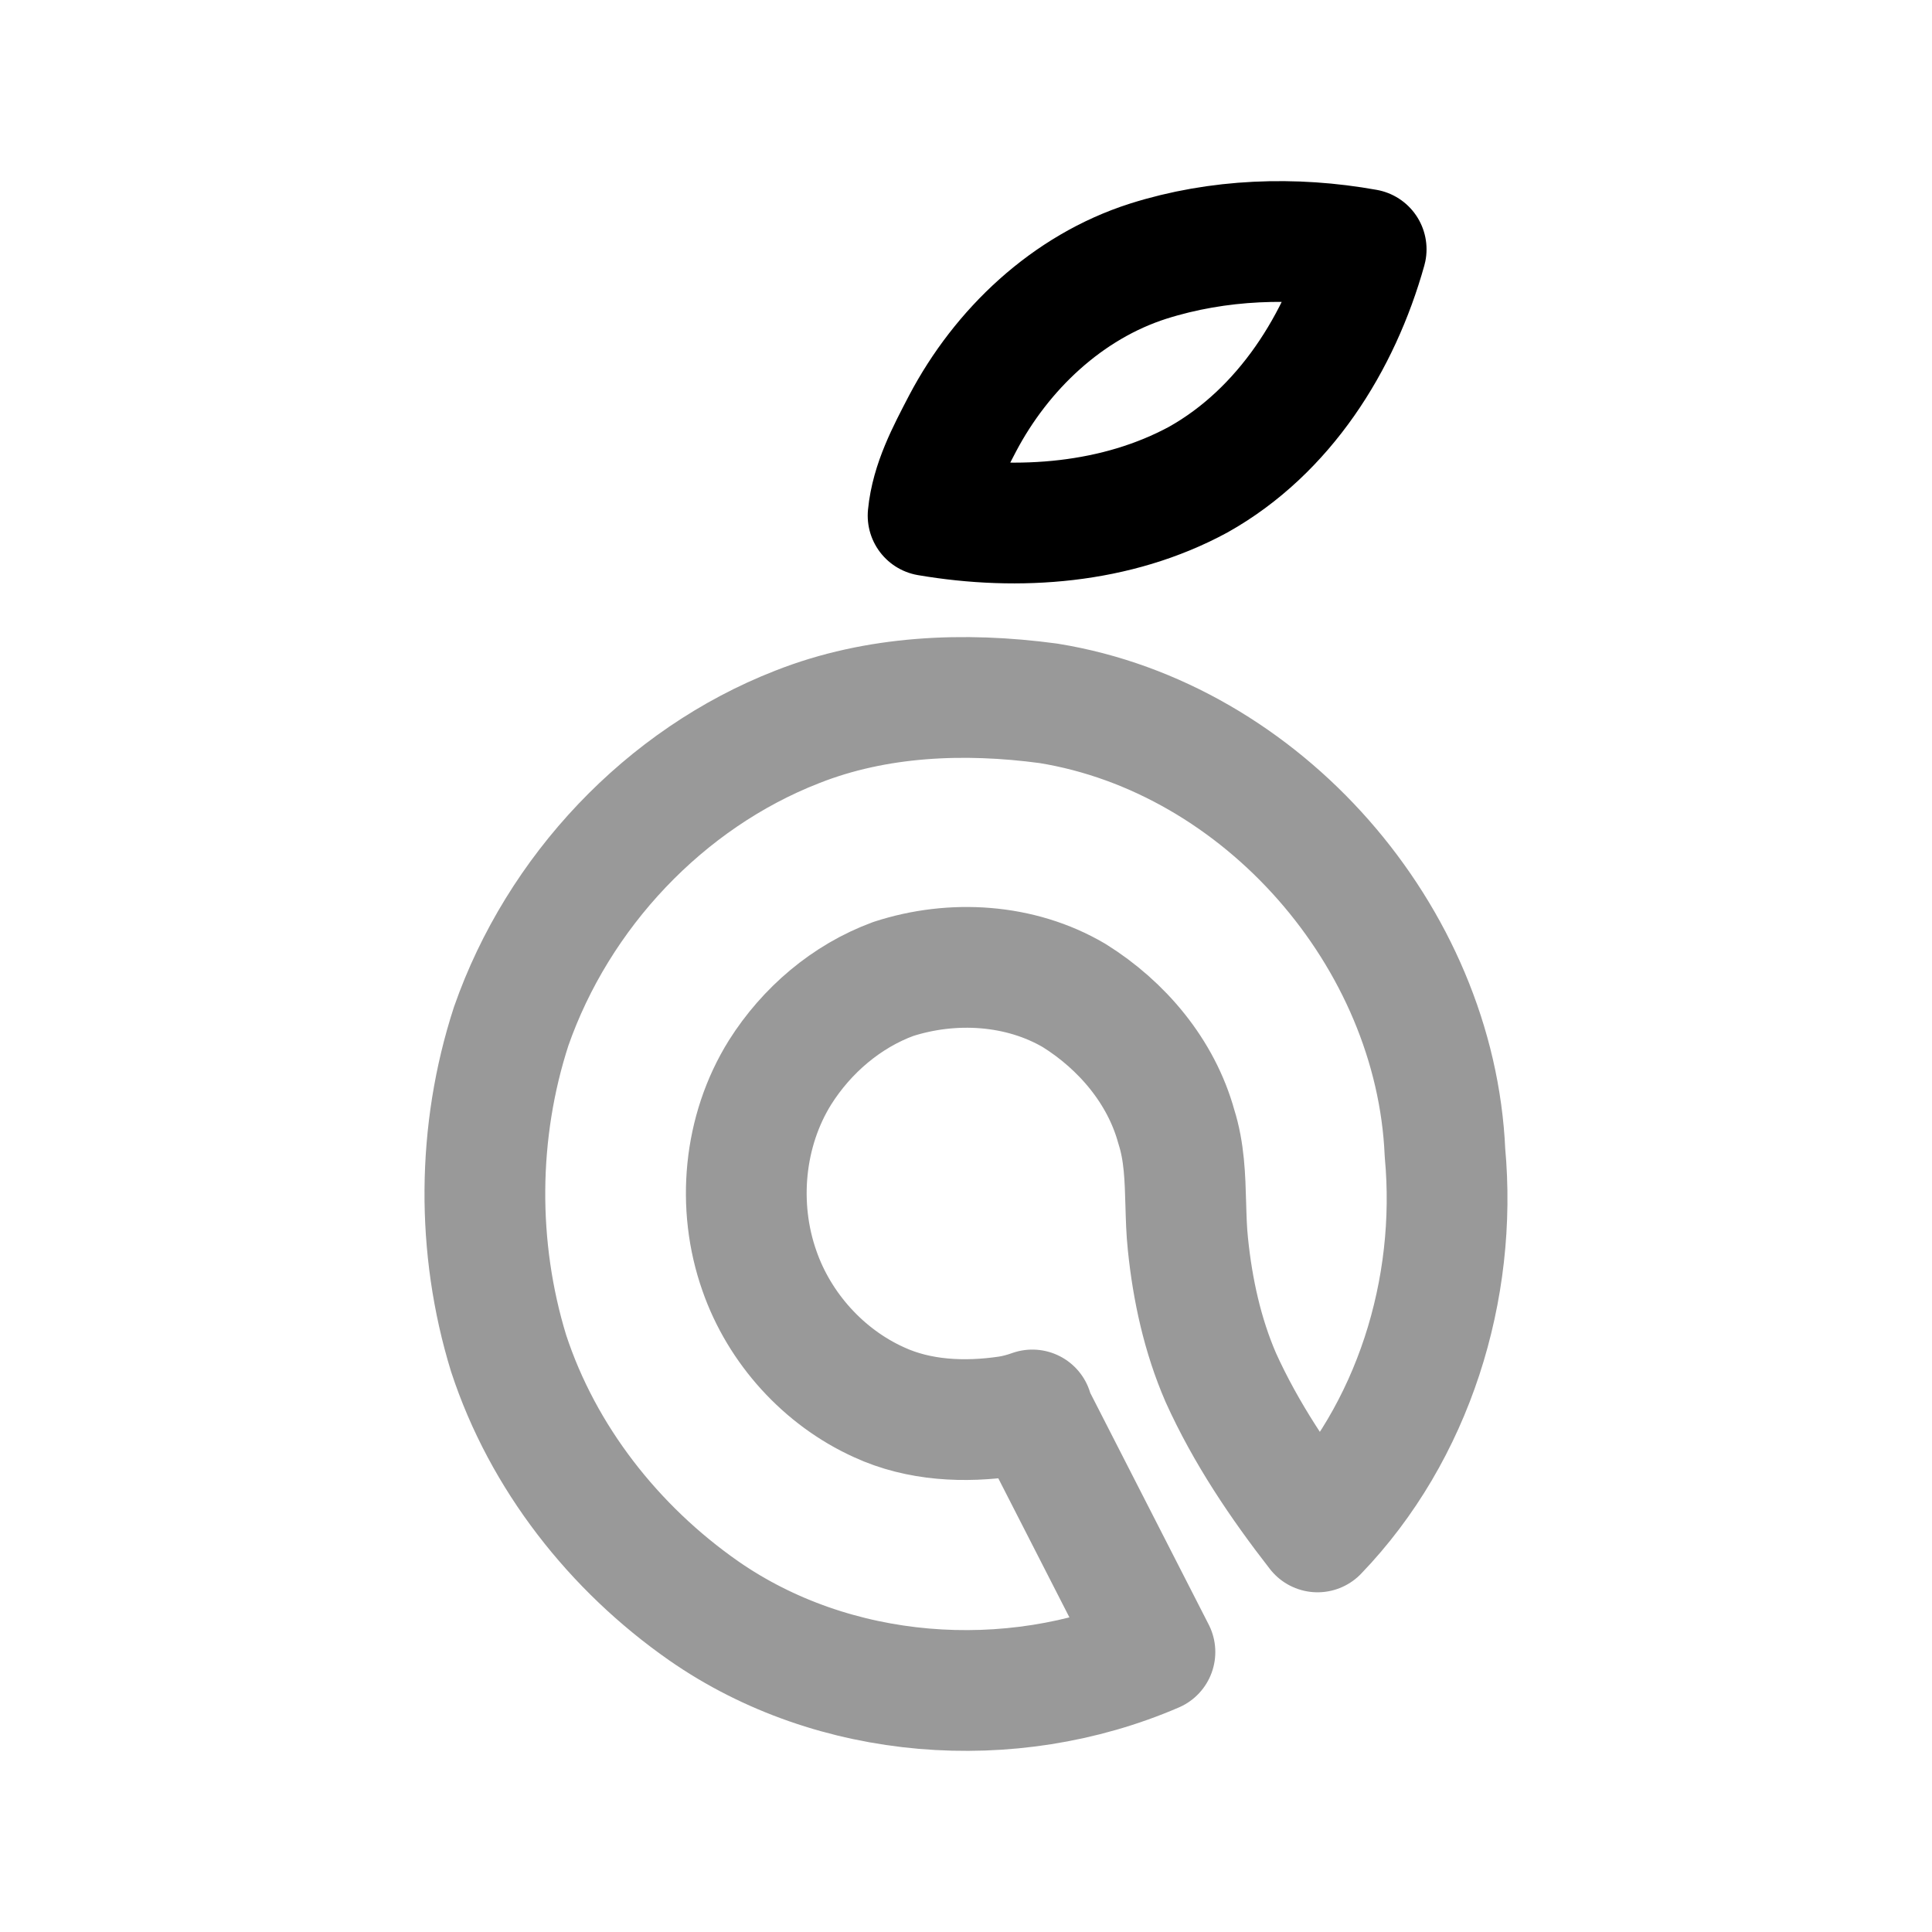 <svg width="24" height="24" viewBox="0 0 24 24" fill="none" xmlns="http://www.w3.org/2000/svg">
<path d="M14.264 3.244C15.133 2.969 16.076 2.936 16.971 3.097C16.647 4.254 15.955 5.357 14.887 5.957C13.871 6.508 12.655 6.597 11.529 6.405C11.569 5.994 11.769 5.623 11.956 5.263C12.442 4.339 13.258 3.565 14.264 3.244Z" stroke="black" stroke-width="1.5" stroke-linecap="round" stroke-linejoin="round"/>
<path opacity="0.4" d="M13.023 8.737C11.981 8.597 10.89 8.64 9.903 9.03C8.254 9.673 6.932 11.083 6.35 12.749C5.925 14.057 5.915 15.497 6.318 16.811C6.743 18.108 7.628 19.233 8.743 20.011C10.357 21.133 12.552 21.296 14.347 20.522L12.879 17.651C12.856 17.607 12.838 17.561 12.824 17.515C12.726 17.55 12.625 17.578 12.52 17.594C11.985 17.673 11.417 17.649 10.919 17.419C10.231 17.108 9.682 16.5 9.434 15.787C9.15 14.982 9.237 14.048 9.69 13.322C10.02 12.799 10.515 12.375 11.097 12.161C11.831 11.923 12.673 11.972 13.344 12.367C13.939 12.738 14.425 13.313 14.613 13.997C14.712 14.307 14.721 14.63 14.73 14.953C14.735 15.121 14.739 15.29 14.757 15.457C14.815 16.023 14.938 16.588 15.165 17.112C15.477 17.802 15.903 18.434 16.367 19.03C17.558 17.793 18.107 16.016 17.95 14.319C17.834 11.635 15.684 9.167 13.023 8.737Z" stroke="black" stroke-width="1.5" stroke-linecap="round" stroke-linejoin="round"/>
</svg>
